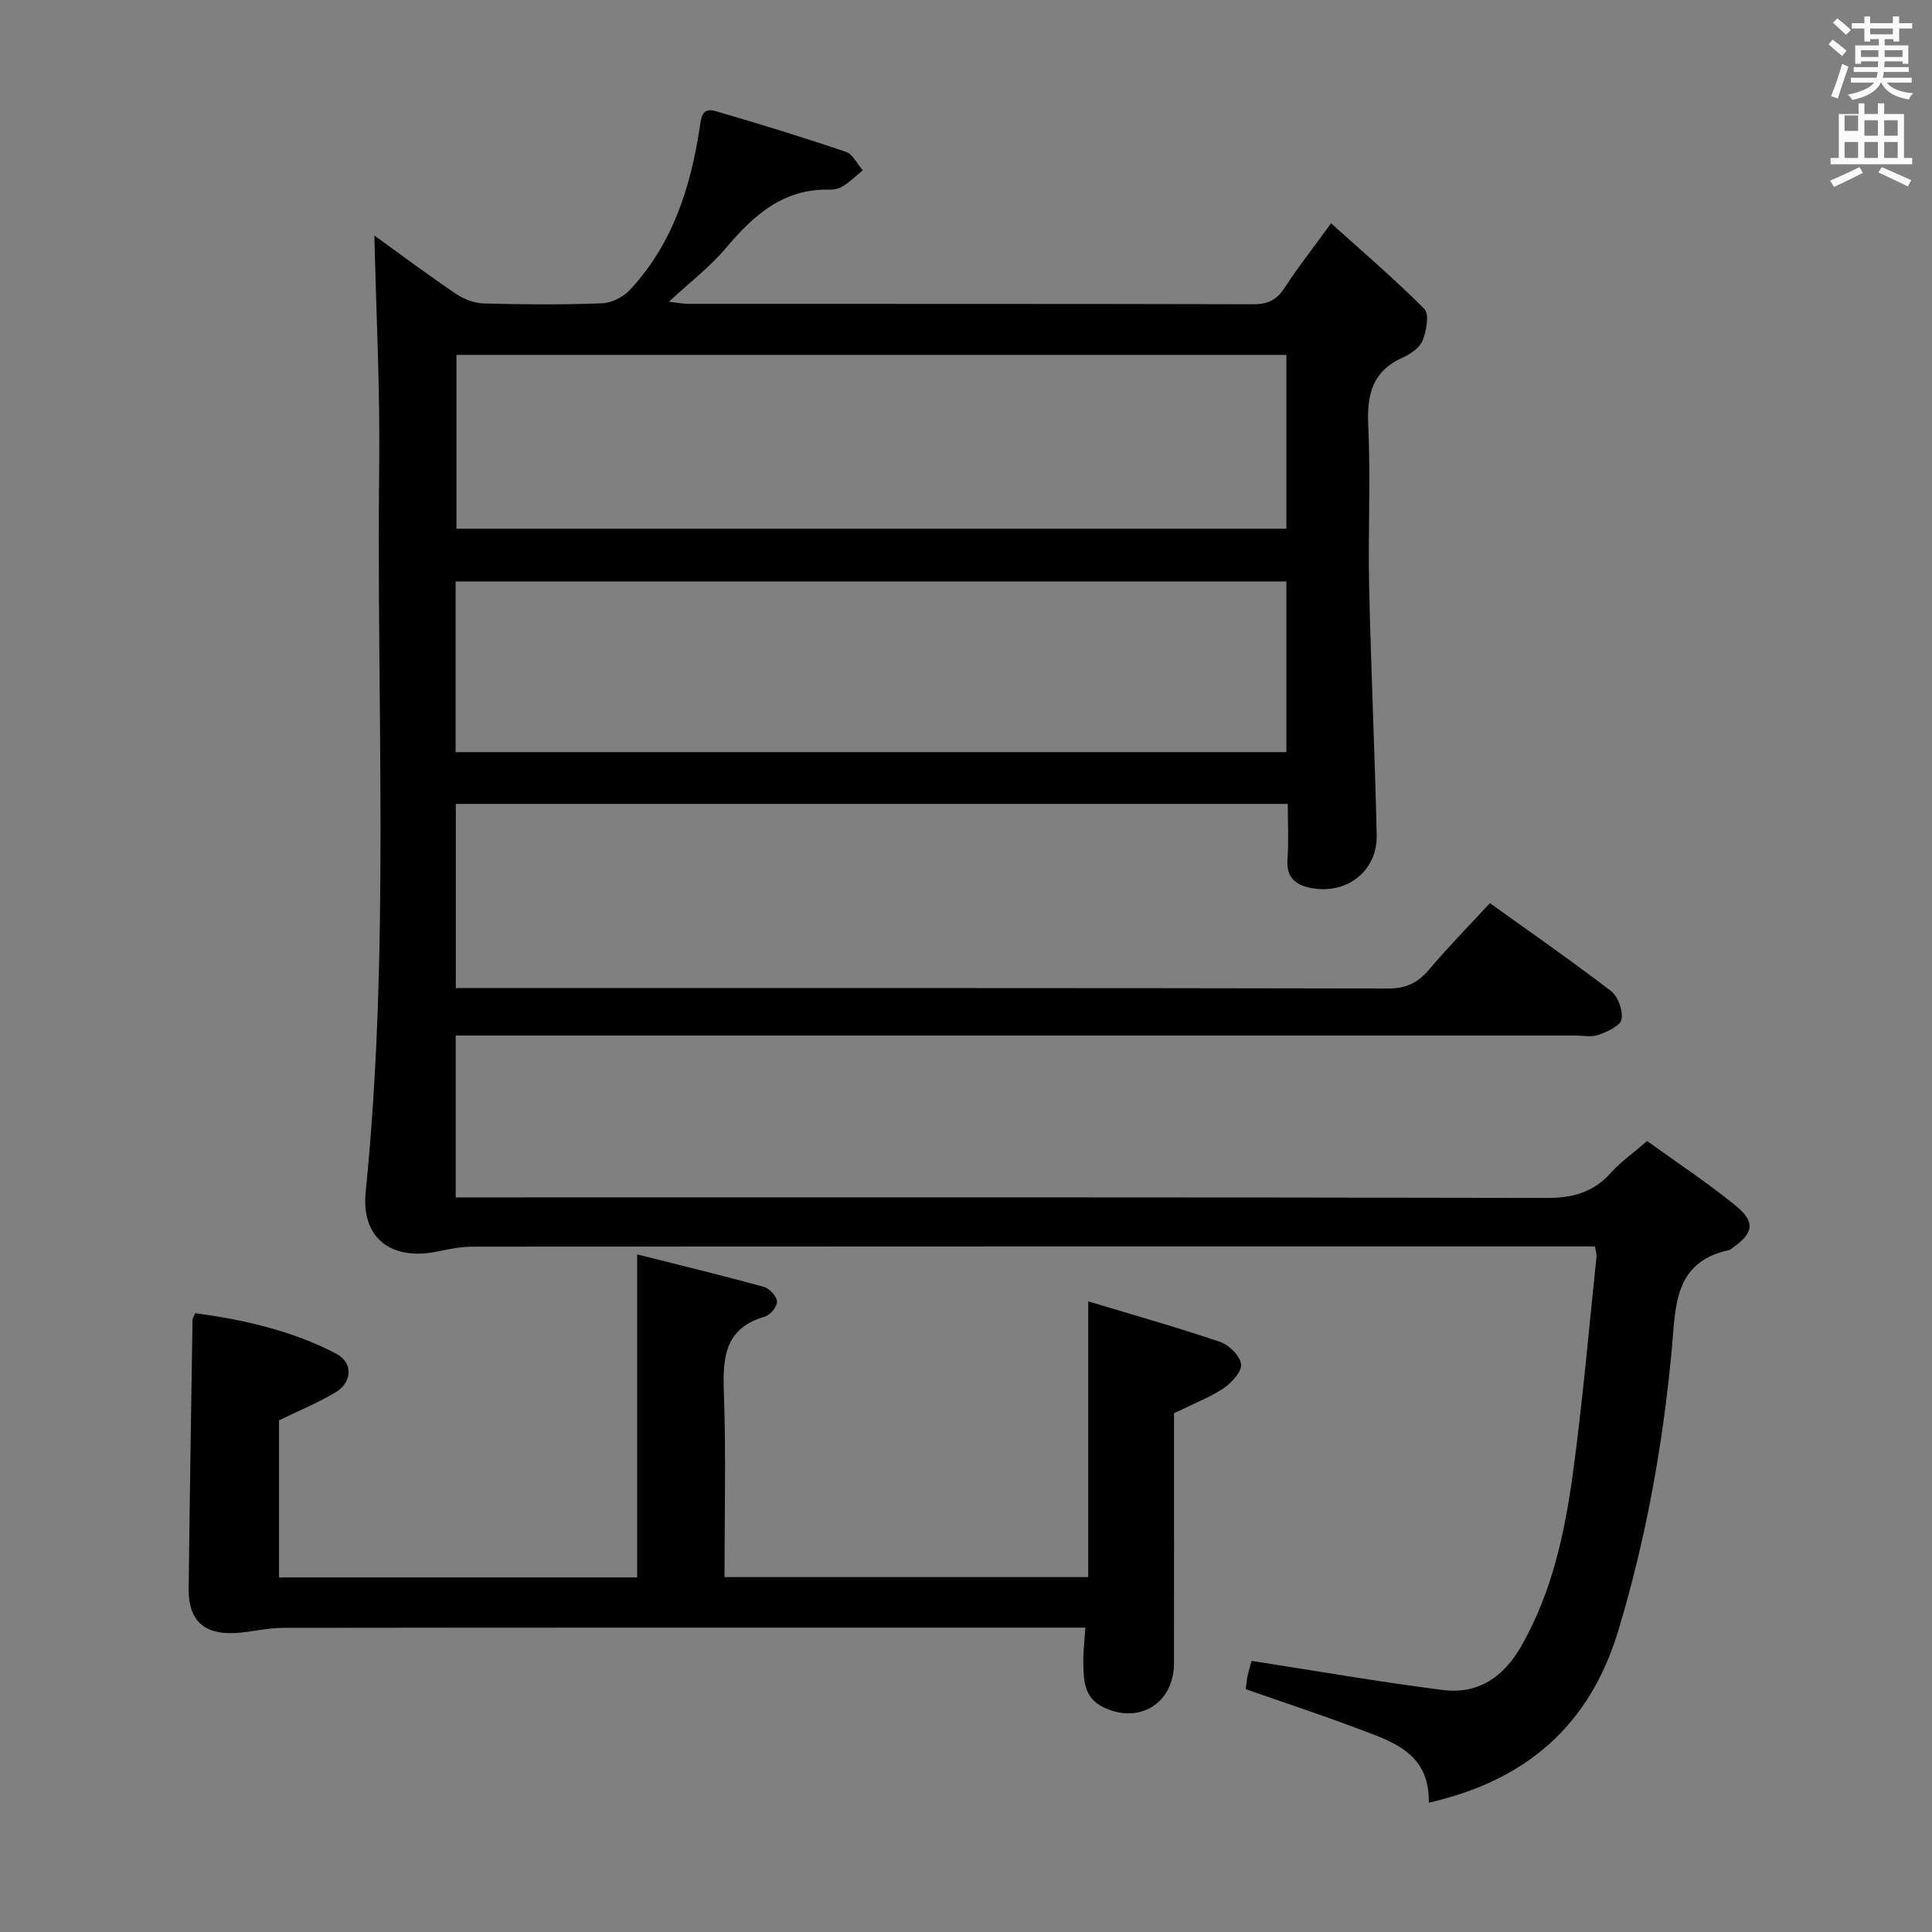 <svg enable-background="new 0 0 400 400" viewBox="0 0 400 400" xmlns="http://www.w3.org/2000/svg"><rect x="0" y="0" width="400" height="400" fill="#808080" stroke="none"/><path d="m378.6 9.2.8-1c.9.7 1.9 1.4 2.9 2.3l-.9 1.1c-1.1-.9-2-1.7-2.8-2.4zm.5 10.7c.9-2.1 1.6-4.3 2.3-6.7.4.2.8.4 1.3.6-.7 2.1-1.5 4.3-2.2 6.6zm.4-15.2.9-.9c1 .8 2 1.6 2.8 2.4l-1 1c-1-.9-1.9-1.8-2.7-2.5zm12.5-1.3h1.2v1.4h2.7v1.1h-2.7v2.7h-1.2v-.5h-1.8v1.3h4.9v3.8h-1.2v-.5h-3.7c0 .4-.1.9-.1 1.2h5.1v1h-5.2c0 .5-.1.9-.2 1.2h6v1h-5.2c1.1 1.3 2.9 2 5.5 2.2-.4.4-.7.8-.9 1.3-2.9-.5-4.8-1.6-5.7-3.5h-.1c-.8 1.7-2.7 2.9-5.9 3.6-.2-.4-.6-.8-.9-1.1 2.8-.6 4.6-1.4 5.4-2.5h-4.8v-1h5.3c.1-.3.2-.7.2-1.2h-4.9v-1h5c0-.4 0-.8.1-1.2h-3.6v.5h-1.2v-3.8h4.9v-1.3h-1.8v.5h-1.2v-2.7h-2.6v-1.1h2.6v-1.4h1.2v1.4h4.7v-1.4zm-6.7 8.4h3.6c0-.4 0-.9 0-1.4h-3.6zm1.9-4.7h4.7v-1.2h-4.7zm6.7 3.3h-3.7v1.4h3.7z" fill="#fafbfa"/><path d="m384.7 21.4h1.3v2.2h2.8v-2.2h1.3v2.2h4.1v9.1h1.7v1.3h-16.9v-1.3h1.7v-9.1h4.1v-2.2zm.3 13.2.7 1.2c-1.8.9-3.8 1.9-6 2.9-.2-.4-.5-.8-.8-1.3 2.4-1 4.4-2 6.1-2.8zm-3.1-7.5h2.8v-3.2h-2.8v4.2zm0 5.6h2.8v-3.3h-2.8zm4.1-4.6h2.8v-3.2h-2.8zm0 4.6h2.8v-3.3h-2.8zm3.6 1.9c2.1.9 4.1 1.8 6.1 2.7l-.7 1.3c-2.2-1.1-4.2-2-6.1-2.9zm3.3-9.7h-2.8v3.2h2.8zm-2.8 7.8h2.8v-3.3h-2.8z" fill="#fafbfa"/><g fill="#010000"><path d="m257.91 349.72c.18-1.28.23-2.11.42-2.91.3-1.26.69-2.5.81-2.94 13.39 2.07 26.43 4.36 39.55 6.02 7.29.92 12.55-2.56 16.29-9.11 6.41-11.23 9.01-23.54 10.71-36.03 2.01-14.8 3.28-29.71 4.85-44.57.05-.47-.14-.96-.32-2.12-1.7 0-3.47 0-5.24 0-75.66 0-151.33-.01-226.99.04-2.44 0-4.91.48-7.32.99-9.62 2.03-15.93-2.71-14.96-12.32 5.05-50.02 2.21-100.18 2.8-150.28.19-16.04-.65-32.09-1-47.73 4.97 3.58 10.81 7.95 16.85 12.05 1.66 1.13 3.87 1.97 5.85 2.02 8.16.22 16.34.28 24.49-.04 1.98-.08 4.38-1.33 5.76-2.82 8.73-9.36 12.46-21 14.38-33.34.32-2.08.36-4.49 3.29-3.63 9.05 2.63 18.07 5.41 27 8.43 1.44.49 2.35 2.51 3.5 3.83-1.34 1.1-2.61 2.33-4.06 3.27-.79.51-1.91.76-2.86.74-9.59-.25-15.7 5.33-21.43 12.1-3.3 3.9-7.46 7.08-11.79 11.1 1.71.19 2.87.43 4.03.44 39 .02 78-.02 117 .08 3.04.01 4.86-.95 6.49-3.47 2.68-4.15 5.76-8.04 9.58-13.29 6.79 6.13 13.3 11.67 19.3 17.73 1.06 1.08.45 4.49-.32 6.47-.58 1.5-2.45 2.84-4.05 3.55-6.31 2.78-7.54 7.58-7.24 14.03.52 11.14-.06 22.33.19 33.49.38 17.12 1.17 34.24 1.56 51.36.17 7.38-6.01 12.3-13.33 11.04-3.31-.57-5.42-2.07-5.14-5.98.27-3.76.06-7.56.06-11.48-57.81 0-114.89 0-172.25 0v38.13h5.56c62.5 0 125-.04 187.49.09 3.74.01 6.16-1.21 8.49-3.96 3.97-4.69 8.29-9.09 12.56-13.71 8.46 6.07 16.92 11.94 25.08 18.2 1.47 1.13 2.51 4.08 2.16 5.88-.26 1.36-2.96 2.55-4.78 3.19-1.49.52-3.3.13-4.96.13-75 0-149.99 0-224.99 0-2.12 0-4.25 0-6.63 0v33.52h5.95c73.33 0 146.66-.06 219.99.11 5.39.01 9.6-1.17 13.21-5.19 2.08-2.31 4.69-4.15 7.52-6.59 6.22 4.49 12.46 8.61 18.24 13.3 4.29 3.48 3.84 5.83-.77 8.97-.14.09-.26.24-.41.28-11.64 2.46-11.13 11.76-11.96 20.64-1.83 19.7-5.32 39.09-11.04 58.09-5.89 19.56-18.86 31.04-39.26 35.71.21-10.67-8.06-12.8-15.47-15.62-7.31-2.75-14.72-5.18-22.44-7.89zm8.42-276.24c-57.64 0-114.83 0-171.82 0v35.99h171.82c0-12.11 0-23.87 0-35.99zm0 46.9c-57.65 0-114.82 0-172 0v35.34h172c0-11.87 0-23.45 0-35.34z"/><path d="m40.42 271.88c10.08 1.35 20.02 3.61 29.18 8.38 3.51 1.83 3.39 5.9-.11 8-3.66 2.2-7.66 3.82-11.72 5.8v32.53h74.15c0-22.14 0-44.03 0-66.88 8.51 2.15 17.41 4.3 26.23 6.72 1.16.32 2.67 1.93 2.72 3.01.05 1.04-1.38 2.83-2.48 3.14-8.38 2.39-8.78 8.51-8.52 15.78.46 12.61.13 25.24.13 38.16h75.31c0-18.75 0-37.3 0-57.09 9.18 2.77 18.33 5.35 27.31 8.4 1.85.63 4.14 2.91 4.33 4.63.16 1.55-1.97 3.85-3.65 4.98-2.84 1.9-6.13 3.14-10.23 5.15v4.31c0 15.83.02 31.65-.01 47.48-.02 8.33-7.31 12.76-14.78 9-3.98-2-3.94-5.8-3.99-9.45-.03-2.11.25-4.23.42-6.95-2.16 0-3.94 0-5.72 0-53.48 0-106.96-.02-160.44.05-3.28 0-6.55.89-9.84 1.07-6.51.36-9.72-2.67-9.65-9.15.21-18.59.52-37.18.8-55.77.02-.28.25-.57.56-1.3z"/></g></svg>